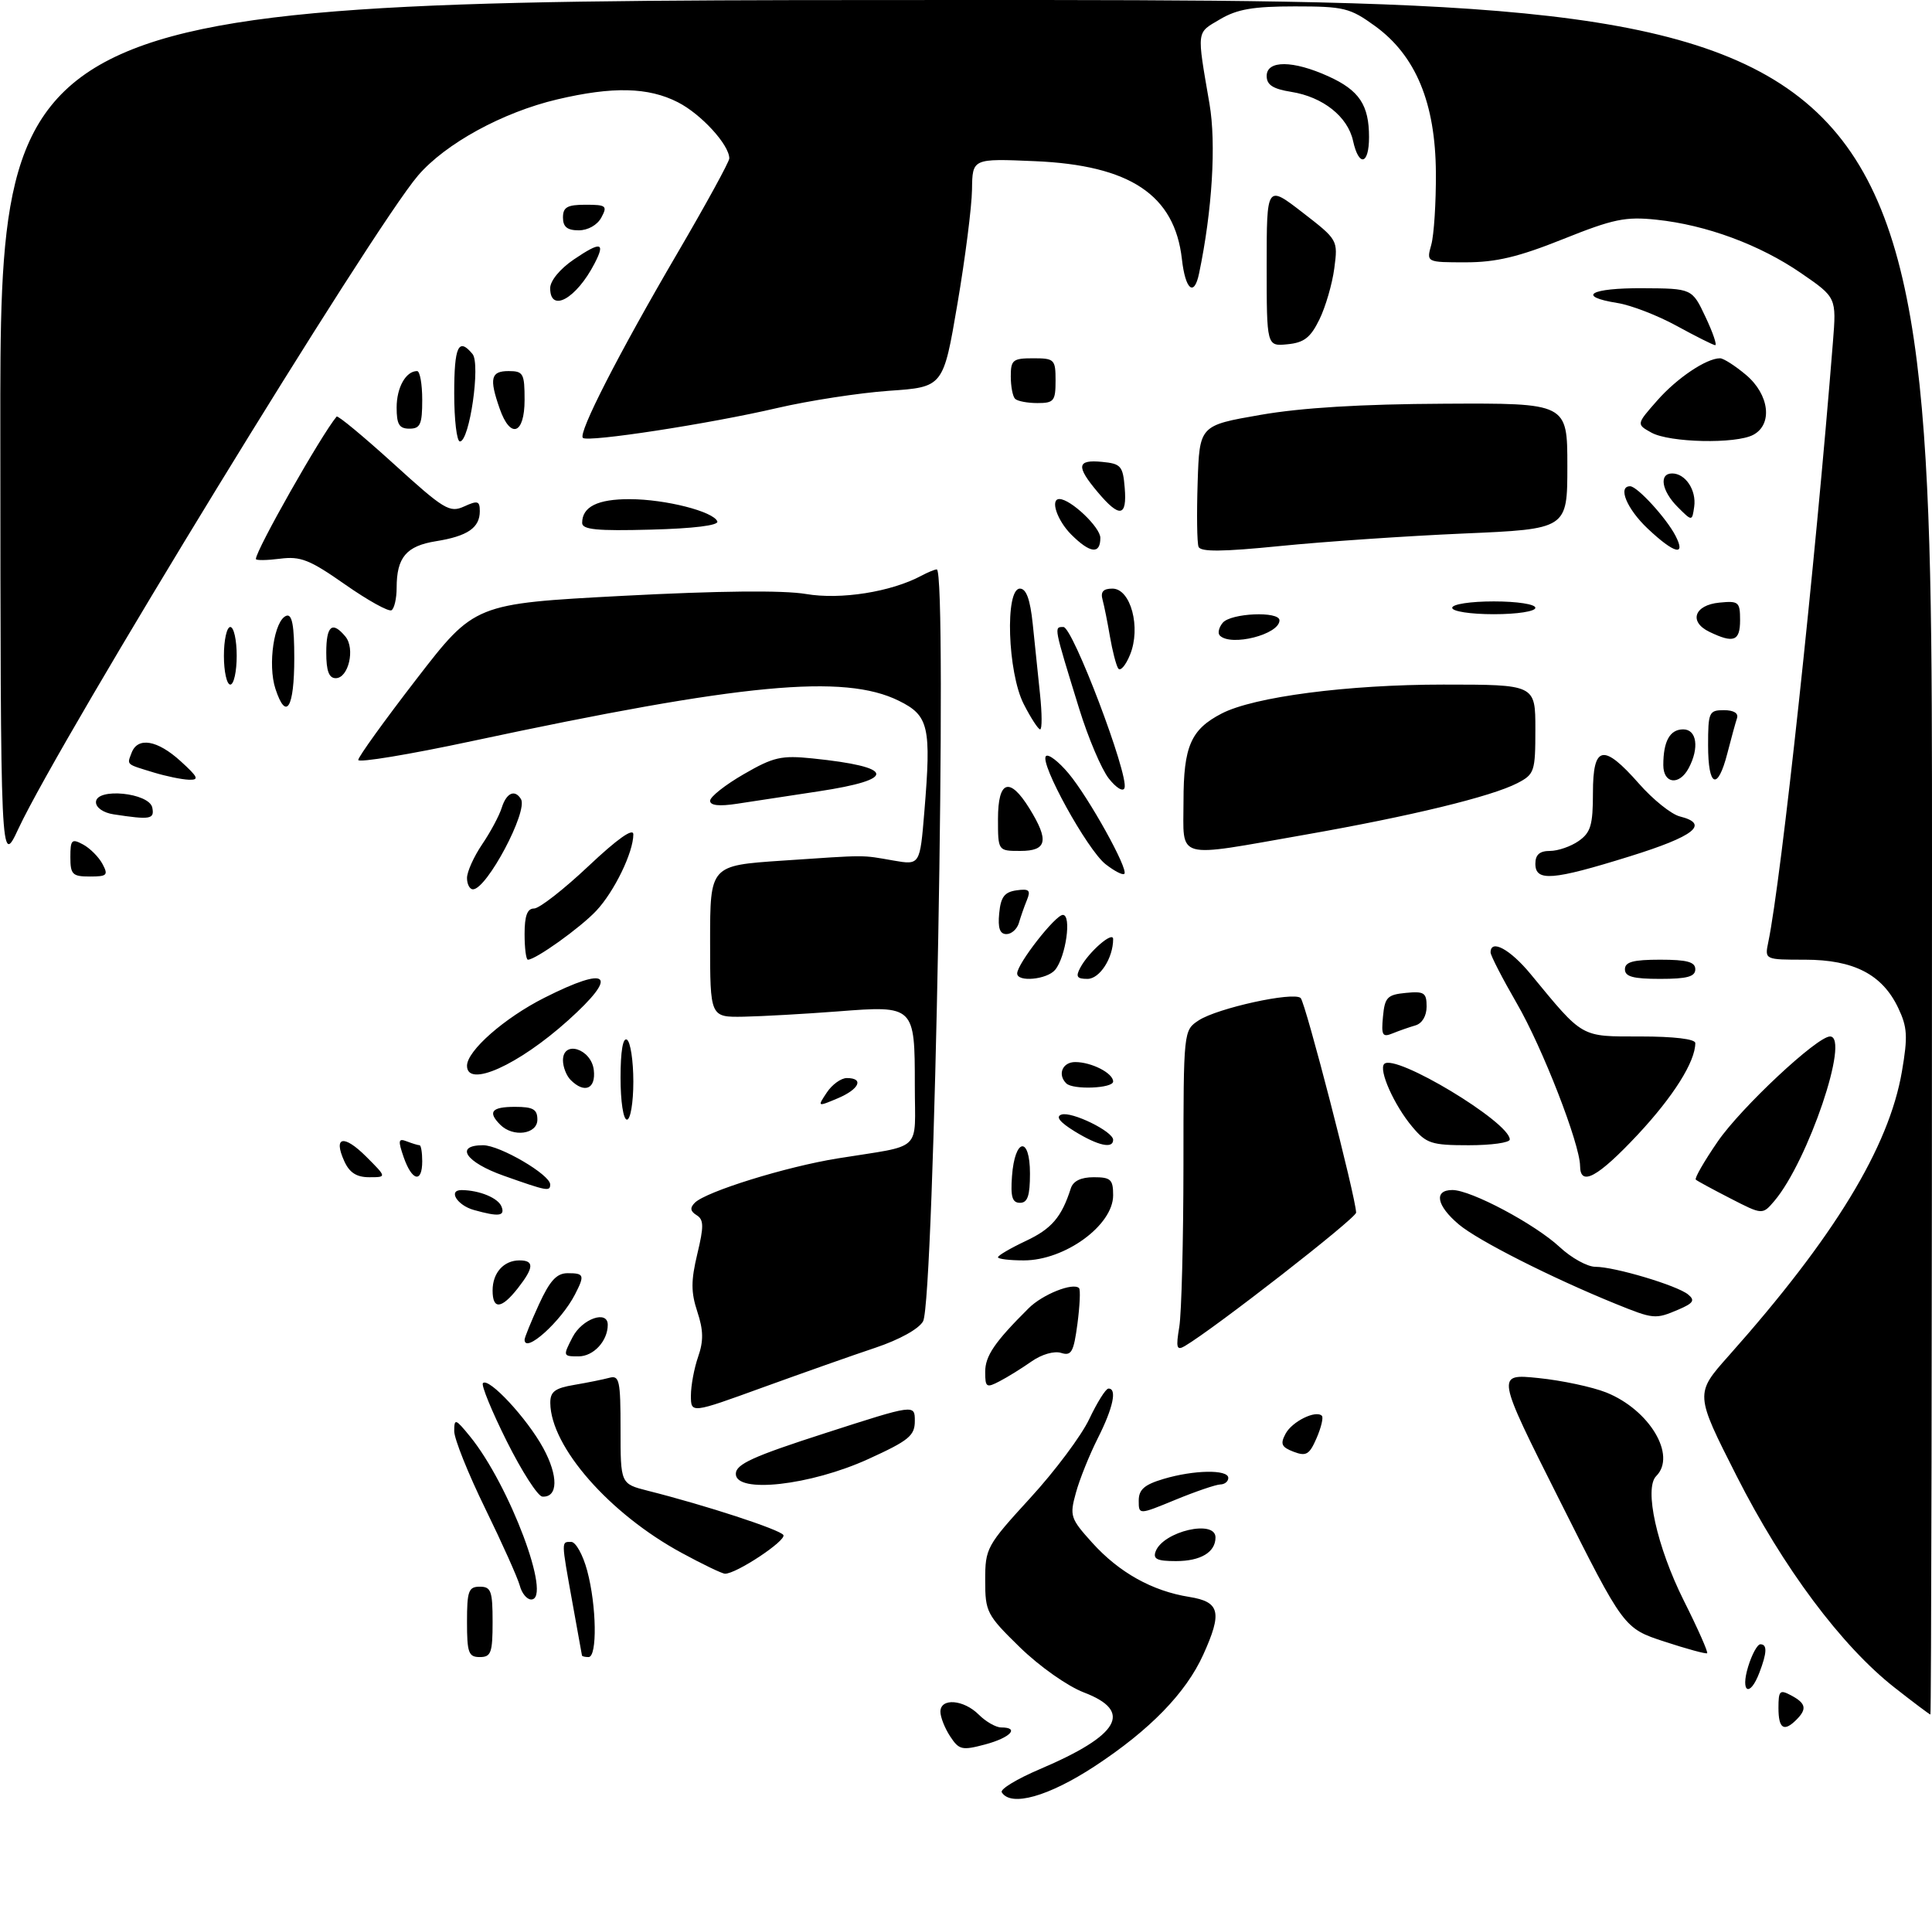 <?xml version="1.0" encoding="UTF-8" standalone="no"?>
<!DOCTYPE svg PUBLIC "-//W3C//DTD SVG 1.1//EN" "http://www.w3.org/Graphics/SVG/1.1/DTD/svg11.dtd" >
<svg xmlns="http://www.w3.org/2000/svg" xmlns:xlink="http://www.w3.org/1999/xlink" version="1.1" viewBox="0 0 302 301">
 <g >
 <path fill="currentColor"
d=" M 156.59 280.14 C 156.29 279.66 158.97 278.04 162.54 276.52 C 175.02 271.21 177.17 267.48 169.43 264.53 C 166.87 263.55 162.49 260.46 159.43 257.48 C 154.24 252.41 154.00 251.95 154.00 247.00 C 154.00 241.98 154.22 241.59 161.02 234.16 C 164.89 229.95 169.05 224.38 170.27 221.79 C 171.50 219.20 172.84 217.06 173.25 217.04 C 174.66 216.96 174.00 220.06 171.61 224.78 C 170.30 227.38 168.75 231.22 168.18 233.32 C 167.18 236.94 167.31 237.34 170.74 241.14 C 174.94 245.79 180.12 248.68 185.91 249.60 C 190.70 250.37 191.09 252.00 188.08 258.64 C 185.36 264.63 179.74 270.40 171.14 276.05 C 163.89 280.80 158.02 282.45 156.59 280.14 Z  M 148.52 271.39 C 147.68 270.11 147.00 268.38 147.00 267.54 C 147.00 265.35 150.63 265.63 153.00 268.00 C 154.10 269.10 155.68 270.00 156.50 270.00 C 159.44 270.00 157.94 271.60 154.02 272.65 C 150.37 273.62 149.92 273.52 148.52 271.39 Z  M 278.00 266.96 C 278.00 264.24 278.20 264.04 280.00 265.00 C 282.30 266.23 282.49 267.11 280.80 268.80 C 278.85 270.75 278.00 270.19 278.00 266.96 Z  M 296.15 263.77 C 287.86 257.27 278.71 245.01 271.45 230.68 C 264.94 217.84 264.94 217.84 270.22 211.91 C 286.71 193.38 295.27 179.33 297.30 167.46 C 298.24 161.98 298.15 160.54 296.71 157.52 C 294.22 152.30 289.78 150.01 282.17 150.00 C 275.84 150.00 275.84 150.00 276.41 147.25 C 278.45 137.43 283.76 88.14 286.51 53.50 C 287.07 46.50 287.07 46.50 281.55 42.70 C 275.08 38.25 266.73 35.16 258.93 34.34 C 254.08 33.83 252.20 34.22 244.31 37.38 C 237.34 40.17 233.84 41.00 229.11 41.00 C 222.96 41.00 222.96 41.00 223.73 38.25 C 224.15 36.74 224.48 31.68 224.45 27.00 C 224.38 16.09 221.31 8.69 214.94 4.07 C 211.02 1.23 210.08 1.00 202.41 1.00 C 195.89 1.00 193.38 1.43 190.70 3.02 C 186.98 5.21 187.06 4.57 189.06 16.22 C 190.13 22.45 189.49 32.93 187.43 42.75 C 186.66 46.45 185.29 45.31 184.75 40.51 C 183.62 30.47 176.65 25.82 161.75 25.19 C 152.00 24.77 152.00 24.77 151.94 29.63 C 151.90 32.31 150.88 40.35 149.66 47.50 C 147.45 60.50 147.45 60.50 138.97 61.08 C 134.31 61.41 126.45 62.62 121.50 63.77 C 110.92 66.24 91.84 69.17 91.11 68.44 C 90.35 67.68 96.70 55.28 105.87 39.60 C 110.34 31.96 114.00 25.28 114.00 24.76 C 114.00 22.64 109.60 17.83 105.96 15.98 C 101.34 13.62 95.78 13.49 87.09 15.54 C 78.57 17.55 69.65 22.43 65.35 27.43 C 58.22 35.74 9.52 115.33 2.89 129.50 C 0.09 135.50 0.09 135.50 0.05 67.75 C 0.00 0.00 0.00 0.00 151.00 0.00 C 302.00 0.00 302.00 0.00 302.00 134.00 C 302.00 207.70 301.89 267.99 301.75 267.98 C 301.61 267.97 299.09 266.08 296.15 263.77 Z  M 273.26 260.50 C 273.85 258.57 274.71 257.00 275.17 257.00 C 276.26 257.00 276.22 258.29 275.02 261.43 C 273.53 265.36 272.02 264.56 273.26 260.50 Z  M 73.00 253.50 C 73.00 248.67 73.24 248.00 75.00 248.00 C 76.76 248.00 77.00 248.67 77.00 253.50 C 77.00 258.33 76.76 259.00 75.00 259.00 C 73.24 259.00 73.00 258.33 73.00 253.50 Z  M 90.97 258.75 C 90.95 258.61 90.28 254.90 89.48 250.50 C 87.71 240.68 87.72 241.00 89.29 241.00 C 90.00 241.00 91.13 243.03 91.79 245.51 C 93.26 250.98 93.38 259.00 92.00 259.00 C 91.45 259.00 90.98 258.89 90.97 258.75 Z  M 260.17 256.58 C 253.83 254.50 253.83 254.50 243.84 234.60 C 233.84 214.71 233.84 214.71 240.49 215.39 C 244.14 215.76 248.90 216.78 251.07 217.64 C 257.84 220.35 262.11 227.49 258.89 230.71 C 256.97 232.63 258.99 241.74 263.20 250.17 C 265.40 254.55 267.04 258.26 266.85 258.40 C 266.66 258.54 263.65 257.72 260.17 256.58 Z  M 81.25 247.83 C 80.93 246.64 78.50 241.21 75.84 235.77 C 73.18 230.33 71.00 224.89 71.00 223.69 C 71.01 221.66 71.19 221.72 73.46 224.50 C 79.64 232.08 86.37 250.00 83.03 250.00 C 82.36 250.00 81.56 249.03 81.25 247.83 Z  M 106.56 242.72 C 95.26 236.60 86.09 226.13 86.02 219.30 C 86.00 217.52 86.73 216.97 89.75 216.46 C 91.81 216.11 94.29 215.61 95.25 215.35 C 96.82 214.92 97.00 215.76 97.00 223.39 C 97.00 231.92 97.00 231.92 101.25 233.00 C 110.32 235.28 121.93 239.08 122.45 239.92 C 122.98 240.77 115.04 246.03 113.32 245.97 C 112.87 245.96 109.83 244.50 106.56 242.72 Z  M 180.65 242.47 C 181.85 239.34 190.00 237.45 190.00 240.30 C 190.00 242.61 187.69 244.00 183.83 244.00 C 180.86 244.00 180.19 243.68 180.65 242.47 Z  M 178.00 234.55 C 178.00 232.82 178.88 232.05 181.87 231.16 C 186.62 229.74 192.00 229.65 192.00 231.00 C 192.00 231.55 191.44 232.01 190.75 232.02 C 190.06 232.04 186.91 233.11 183.75 234.41 C 178.00 236.78 178.00 236.78 178.00 234.55 Z  M 79.22 225.28 C 76.87 220.58 75.19 216.48 75.49 216.18 C 76.41 215.26 82.37 221.67 84.91 226.32 C 87.30 230.71 87.24 234.07 84.78 233.92 C 84.08 233.88 81.57 229.99 79.22 225.28 Z  M 115.02 230.36 C 115.03 228.85 117.69 227.64 129.02 223.99 C 143.00 219.48 143.00 219.48 143.00 222.10 C 143.00 224.40 142.07 225.16 135.75 228.04 C 126.69 232.18 114.99 233.49 115.02 230.36 Z  M 202.21 226.91 C 200.31 226.18 200.09 225.70 200.96 224.08 C 201.98 222.18 205.68 220.35 206.63 221.29 C 206.89 221.55 206.52 223.12 205.80 224.78 C 204.68 227.36 204.18 227.66 202.21 226.91 Z  M 108.00 218.12 C 108.00 216.57 108.51 213.84 109.13 212.06 C 109.99 209.59 109.96 207.91 109.00 205.01 C 108.00 201.97 108.00 200.18 109.00 195.99 C 110.04 191.66 110.02 190.63 108.89 189.93 C 107.90 189.32 107.82 188.78 108.61 187.99 C 110.36 186.24 122.88 182.35 131.00 181.05 C 144.45 178.88 143.00 180.25 143.00 169.67 C 143.00 157.20 142.95 157.15 131.00 158.08 C 125.78 158.48 119.14 158.85 116.25 158.91 C 111.00 159.00 111.00 159.00 111.00 147.14 C 111.00 135.28 111.00 135.28 122.25 134.52 C 135.75 133.61 134.54 133.61 139.65 134.50 C 143.80 135.22 143.80 135.22 144.49 126.86 C 145.59 113.56 145.19 111.84 140.50 109.53 C 131.94 105.30 116.06 106.80 73.75 115.84 C 63.99 117.93 56.00 119.25 56.00 118.78 C 56.00 118.31 60.09 112.63 65.10 106.14 C 74.19 94.36 74.19 94.36 97.35 93.13 C 112.39 92.34 122.42 92.24 125.98 92.84 C 131.41 93.77 139.29 92.52 144.02 89.99 C 145.03 89.45 146.12 89.00 146.43 89.00 C 148.14 89.00 146.05 203.32 144.29 206.52 C 143.63 207.71 140.60 209.39 136.84 210.65 C 133.35 211.81 125.44 214.61 119.25 216.85 C 108.00 220.94 108.00 220.94 108.00 218.12 Z  M 154.00 214.43 C 154.00 211.93 155.47 209.77 160.79 204.48 C 162.96 202.31 167.74 200.41 168.67 201.33 C 168.91 201.57 168.79 204.08 168.42 206.91 C 167.83 211.33 167.48 211.97 165.87 211.46 C 164.79 211.12 162.83 211.68 161.25 212.79 C 159.74 213.85 157.49 215.25 156.25 215.89 C 154.19 216.97 154.00 216.85 154.00 214.43 Z  M 89.50 209.00 C 90.99 206.12 95.00 204.71 95.00 207.07 C 95.00 209.59 92.78 212.00 90.44 212.00 C 87.99 212.00 87.98 211.95 89.50 209.00 Z  M 184.34 207.39 C 184.69 205.25 184.98 193.95 184.99 182.27 C 185.00 161.05 185.00 161.05 187.38 159.48 C 190.30 157.57 202.19 154.96 203.31 155.99 C 204.06 156.67 211.94 187.17 211.98 189.53 C 212.00 190.40 189.83 207.66 185.20 210.39 C 183.93 211.13 183.79 210.67 184.34 207.39 Z  M 82.00 209.39 C 82.00 209.06 83.01 206.58 84.24 203.89 C 85.96 200.14 87.02 199.00 88.74 199.00 C 91.32 199.00 91.43 199.30 89.88 202.32 C 87.70 206.55 82.00 211.67 82.00 209.39 Z  M 252.50 203.77 C 242.56 199.73 231.03 193.90 228.05 191.39 C 224.54 188.44 224.08 186.00 227.03 186.00 C 229.94 186.00 239.92 191.31 243.81 194.92 C 245.63 196.62 248.14 198.00 249.38 198.00 C 252.39 198.00 262.15 200.91 263.88 202.33 C 264.99 203.24 264.71 203.68 262.38 204.68 C 258.74 206.23 258.52 206.21 252.50 203.77 Z  M 77.00 201.70 C 77.00 198.94 78.74 197.00 81.20 197.00 C 83.54 197.00 83.47 198.13 80.93 201.37 C 78.38 204.61 77.00 204.73 77.00 201.70 Z  M 156.00 196.51 C 156.00 196.23 157.96 195.09 160.35 193.96 C 164.38 192.07 165.94 190.25 167.38 185.75 C 167.75 184.59 168.96 184.00 170.97 184.00 C 173.63 184.00 174.00 184.35 174.00 186.83 C 174.00 191.51 166.46 197.00 160.04 197.00 C 157.82 197.00 156.00 196.78 156.00 196.51 Z  M 74.07 189.12 C 71.45 188.39 69.98 185.99 72.17 186.01 C 74.97 186.04 77.88 187.25 78.40 188.60 C 78.97 190.09 77.97 190.21 74.07 189.12 Z  M 270.50 187.32 C 267.75 185.91 265.31 184.59 265.08 184.38 C 264.85 184.17 266.40 181.48 268.52 178.40 C 272.18 173.09 284.04 162.00 286.06 162.00 C 289.23 162.00 282.63 181.48 277.36 187.71 C 275.50 189.89 275.50 189.89 270.50 187.32 Z  M 158.19 183.83 C 158.63 177.86 161.00 177.51 161.00 183.42 C 161.00 186.90 160.63 188.00 159.44 188.00 C 158.23 188.00 157.95 187.07 158.19 183.83 Z  M 78.75 183.77 C 72.80 181.67 71.00 179.00 75.52 179.00 C 78.13 179.00 86.00 183.60 86.00 185.13 C 86.00 186.26 85.55 186.18 78.75 183.77 Z  M 53.82 181.50 C 52.05 177.61 53.73 177.27 57.26 180.80 C 60.46 184.00 60.46 184.00 57.71 184.00 C 55.74 184.00 54.63 183.29 53.82 181.50 Z  M 63.11 180.90 C 62.19 178.23 62.25 177.88 63.60 178.40 C 64.46 178.73 65.35 179.00 65.58 179.00 C 65.81 179.00 66.00 180.12 66.00 181.50 C 66.00 184.96 64.42 184.63 63.11 180.90 Z  M 246.99 182.25 C 246.96 178.79 241.11 163.74 237.09 156.81 C 234.84 152.92 233.00 149.34 233.00 148.87 C 233.00 146.71 236.06 148.37 239.26 152.25 C 247.57 162.33 246.98 162.00 256.45 162.00 C 261.66 162.00 265.00 162.40 265.00 163.03 C 265.00 165.94 261.59 171.36 256.01 177.34 C 249.75 184.02 247.01 185.51 246.99 182.25 Z  M 168.00 176.84 C 165.66 175.40 164.97 174.53 165.92 174.21 C 167.50 173.67 174.00 176.84 174.00 178.16 C 174.00 179.60 171.65 179.08 168.00 176.84 Z  M 220.77 176.13 C 217.93 172.76 215.45 167.21 216.38 166.29 C 218.07 164.60 236.00 175.40 236.00 178.10 C 236.00 178.60 233.12 179.00 229.59 179.00 C 223.76 179.00 222.96 178.74 220.77 176.13 Z  M 78.20 175.80 C 76.19 173.79 76.84 173.00 80.50 173.00 C 83.33 173.00 84.00 173.38 84.00 175.00 C 84.00 177.29 80.21 177.81 78.20 175.80 Z  M 97.00 168.44 C 97.00 164.32 97.37 162.11 98.00 162.50 C 98.55 162.84 99.00 165.79 99.00 169.06 C 99.00 172.35 98.55 175.00 98.00 175.00 C 97.43 175.00 97.00 172.15 97.00 168.44 Z  M 129.25 170.75 C 130.07 169.51 131.48 168.50 132.37 168.50 C 135.11 168.50 134.32 170.25 130.94 171.67 C 127.76 173.01 127.75 173.00 129.25 170.75 Z  M 89.20 168.80 C 88.54 168.14 88.00 166.76 88.00 165.73 C 88.00 162.52 92.43 163.92 92.82 167.25 C 93.16 170.20 91.37 170.97 89.20 168.80 Z  M 166.67 169.33 C 165.27 167.94 166.08 166.00 168.07 166.00 C 170.61 166.00 174.00 167.73 174.00 169.04 C 174.00 170.12 167.71 170.37 166.67 169.33 Z  M 73.00 166.58 C 73.00 164.24 78.85 159.10 85.10 155.95 C 95.26 150.82 96.80 152.30 88.80 159.49 C 81.00 166.50 73.00 170.09 73.00 166.58 Z  M 216.18 158.89 C 216.46 155.88 216.86 155.47 219.75 155.19 C 222.62 154.91 223.00 155.16 223.00 157.32 C 223.00 158.79 222.30 159.97 221.25 160.27 C 220.29 160.55 218.68 161.11 217.68 161.52 C 216.09 162.17 215.90 161.82 216.18 158.89 Z  M 159.00 152.15 C 159.00 150.65 164.97 143.00 166.14 143.00 C 167.54 143.00 166.61 149.56 164.93 151.59 C 163.66 153.11 159.00 153.55 159.00 152.15 Z  M 168.87 151.24 C 170.19 148.77 174.00 145.46 174.00 146.78 C 174.00 149.74 171.90 153.00 169.99 153.00 C 168.33 153.00 168.11 152.66 168.87 151.24 Z  M 254.00 151.50 C 254.00 150.35 255.28 150.00 259.50 150.00 C 263.72 150.00 265.00 150.35 265.00 151.50 C 265.00 152.65 263.72 153.00 259.50 153.00 C 255.28 153.00 254.00 152.65 254.00 151.50 Z  M 82.00 146.00 C 82.00 143.13 82.42 142.00 83.48 142.00 C 84.30 142.00 88.12 139.02 91.98 135.38 C 96.51 131.11 99.00 129.35 99.00 130.41 C 99.00 133.23 96.02 139.36 93.20 142.36 C 90.71 145.01 83.73 150.00 82.52 150.00 C 82.23 150.00 82.00 148.20 82.00 146.00 Z  M 156.19 142.75 C 156.43 140.20 157.01 139.43 158.89 139.16 C 160.87 138.88 161.15 139.14 160.53 140.66 C 160.11 141.67 159.55 143.29 159.27 144.25 C 158.99 145.21 158.12 146.00 157.32 146.00 C 156.29 146.00 155.96 145.06 156.19 142.75 Z  M 73.00 137.23 C 73.00 136.26 74.06 133.90 75.36 131.98 C 76.66 130.07 78.04 127.49 78.43 126.25 C 79.16 123.92 80.47 123.33 81.43 124.89 C 82.59 126.77 76.09 139.00 73.93 139.00 C 73.42 139.00 73.00 138.20 73.00 137.23 Z  M 11.00 133.96 C 11.00 131.25 11.21 131.04 12.98 131.99 C 14.06 132.57 15.43 133.94 16.01 135.02 C 16.96 136.79 16.75 137.00 14.04 137.00 C 11.32 137.00 11.00 136.68 11.00 133.96 Z  M 172.80 135.06 C 169.95 132.81 162.45 119.21 163.50 118.18 C 163.88 117.80 165.47 119.02 167.03 120.88 C 170.19 124.65 176.44 135.90 175.75 136.58 C 175.50 136.83 174.18 136.14 172.80 135.06 Z  M 240.00 135.00 C 240.00 133.59 240.67 133.00 242.28 133.00 C 243.53 133.00 245.56 132.30 246.78 131.44 C 248.65 130.13 249.00 128.95 249.00 123.94 C 249.00 116.46 250.61 116.14 256.21 122.50 C 258.39 124.98 261.26 127.28 262.59 127.61 C 267.29 128.79 264.89 130.70 254.75 133.85 C 242.65 137.62 240.00 137.82 240.00 135.00 Z  M 156.00 128.00 C 156.00 121.95 157.82 121.35 160.92 126.37 C 164.02 131.39 163.67 133.00 159.50 133.00 C 156.00 133.00 156.00 133.00 156.00 128.00 Z  M 185.00 125.22 C 185.00 116.65 186.15 114.01 190.97 111.52 C 196.02 108.91 210.65 107.00 225.63 107.00 C 240.00 107.00 240.00 107.00 240.00 113.97 C 240.00 120.61 239.86 121.02 237.18 122.41 C 233.11 124.51 220.55 127.56 203.98 130.47 C 183.40 134.08 185.00 134.52 185.00 125.22 Z  M 17.75 127.28 C 16.17 127.04 15.00 126.24 15.00 125.38 C 15.00 123.07 23.37 123.90 23.81 126.25 C 24.16 128.05 23.51 128.16 17.75 127.28 Z  M 111.00 125.16 C 111.00 124.54 113.36 122.68 116.25 121.01 C 120.90 118.32 122.13 118.04 127.00 118.54 C 139.96 119.87 140.31 121.82 127.93 123.69 C 123.29 124.39 117.59 125.26 115.25 125.62 C 112.40 126.06 111.00 125.90 111.00 125.16 Z  M 173.32 121.68 C 172.18 120.23 170.10 115.33 168.69 110.77 C 164.69 97.80 164.72 98.00 166.23 98.00 C 167.69 98.00 176.46 121.12 175.78 123.16 C 175.56 123.81 174.49 123.16 173.32 121.68 Z  M 24.00 120.73 C 19.62 119.39 19.84 119.59 20.58 117.64 C 21.54 115.14 24.61 115.67 28.23 118.97 C 31.00 121.49 31.19 121.93 29.50 121.87 C 28.40 121.83 25.93 121.32 24.00 120.73 Z  M 260.00 119.58 C 260.00 115.85 261.03 114.00 263.11 114.00 C 265.24 114.00 265.65 116.91 263.96 120.07 C 262.49 122.82 260.00 122.52 260.00 119.58 Z  M 267.00 116.50 C 267.00 111.32 267.14 111.00 269.47 111.00 C 271.00 111.00 271.78 111.47 271.52 112.25 C 271.29 112.94 270.61 115.41 270.01 117.75 C 268.49 123.67 267.00 123.05 267.00 116.50 Z  M 160.02 110.04 C 157.50 105.10 157.07 92.00 159.43 92.00 C 160.42 92.00 161.03 93.67 161.43 97.50 C 161.74 100.53 162.26 105.47 162.57 108.50 C 162.89 111.53 162.90 114.00 162.59 114.00 C 162.29 114.00 161.13 112.22 160.02 110.04 Z  M 43.06 107.68 C 41.81 103.89 42.86 96.88 44.78 96.24 C 45.66 95.95 46.00 97.77 46.00 102.86 C 46.00 110.68 44.73 112.76 43.06 107.68 Z  M 35.00 102.50 C 35.00 100.03 35.45 98.00 36.00 98.00 C 36.55 98.00 37.00 100.03 37.00 102.50 C 37.00 104.97 36.55 107.00 36.00 107.00 C 35.45 107.00 35.00 104.97 35.00 102.50 Z  M 51.00 102.00 C 51.00 97.79 51.93 97.01 53.99 99.49 C 55.55 101.37 54.48 106.00 52.48 106.00 C 51.42 106.00 51.00 104.87 51.00 102.00 Z  M 174.78 104.46 C 174.45 103.92 173.88 101.69 173.50 99.49 C 173.13 97.30 172.61 94.71 172.35 93.75 C 172.00 92.50 172.45 92.00 173.89 92.00 C 176.75 92.00 178.38 98.09 176.64 102.34 C 175.95 104.04 175.11 104.99 174.78 104.46 Z  M 190.68 99.34 C 190.31 98.98 190.52 98.08 191.13 97.34 C 192.40 95.82 200.00 95.49 200.00 96.96 C 200.00 99.16 192.43 101.09 190.68 99.34 Z  M 267.21 98.76 C 263.94 97.19 264.83 94.57 268.76 94.19 C 271.78 93.89 272.00 94.08 272.00 96.94 C 272.00 100.21 271.00 100.59 267.21 98.76 Z  M 53.95 91.36 C 48.40 87.47 46.98 86.91 43.75 87.33 C 41.69 87.59 40.00 87.61 40.00 87.37 C 40.00 85.99 50.22 67.97 52.62 65.11 C 52.81 64.89 56.81 68.21 61.53 72.49 C 69.43 79.67 70.29 80.19 72.55 79.16 C 74.67 78.19 75.00 78.29 75.00 79.90 C 75.00 82.49 73.09 83.80 68.16 84.59 C 63.51 85.33 62.00 87.12 62.00 91.88 C 62.00 93.53 61.64 95.11 61.20 95.38 C 60.76 95.65 57.49 93.84 53.95 91.36 Z  M 227.00 95.00 C 227.00 94.44 229.83 94.00 233.50 94.00 C 237.17 94.00 240.00 94.44 240.00 95.00 C 240.00 95.56 237.17 96.00 233.50 96.00 C 229.83 96.00 227.00 95.56 227.00 95.00 Z  M 187.35 85.46 C 187.11 84.85 187.05 80.33 187.21 75.42 C 187.50 66.50 187.50 66.50 197.00 64.85 C 203.42 63.73 212.74 63.16 225.75 63.10 C 245.00 63.00 245.00 63.00 245.00 72.84 C 245.00 82.69 245.00 82.69 228.75 83.39 C 219.81 83.78 206.94 84.66 200.14 85.34 C 191.06 86.25 187.66 86.28 187.35 85.46 Z  M 167.45 83.55 C 165.23 81.32 164.12 78.00 165.60 78.00 C 167.35 78.00 172.00 82.41 172.00 84.07 C 172.00 86.68 170.41 86.50 167.45 83.55 Z  M 257.57 82.63 C 254.30 79.55 252.83 76.00 254.81 76.00 C 255.92 76.00 260.49 80.99 261.91 83.75 C 263.60 87.02 261.71 86.54 257.57 82.63 Z  M 91.00 81.73 C 91.00 79.21 93.41 78.00 98.45 78.02 C 104.04 78.03 111.54 79.95 112.13 81.50 C 112.36 82.12 108.39 82.61 101.75 82.78 C 93.31 83.01 91.00 82.78 91.00 81.73 Z  M 262.25 79.25 C 259.73 76.73 259.28 74.00 261.38 74.00 C 263.46 74.00 265.19 76.61 264.83 79.19 C 264.50 81.50 264.50 81.50 262.25 79.25 Z  M 171.59 76.92 C 168.18 72.87 168.32 71.81 172.25 72.19 C 175.22 72.47 175.53 72.83 175.81 76.25 C 176.19 80.81 175.01 80.99 171.59 76.92 Z  M 71.00 61.50 C 71.00 54.13 71.67 52.69 73.86 55.33 C 75.14 56.87 73.40 69.00 71.89 69.00 C 71.40 69.00 71.00 65.62 71.00 61.50 Z  M 258.14 67.62 C 255.78 66.31 255.78 66.31 259.04 62.61 C 262.12 59.10 266.73 56.00 268.87 56.00 C 269.41 56.00 271.23 57.17 272.92 58.59 C 276.57 61.66 277.14 66.32 274.07 67.96 C 271.36 69.42 260.97 69.19 258.14 67.62 Z  M 62.00 63.70 C 62.00 60.57 63.44 58.00 65.20 58.00 C 65.64 58.00 66.00 60.02 66.00 62.50 C 66.00 66.33 65.70 67.00 64.00 67.00 C 62.40 67.00 62.00 66.33 62.00 63.70 Z  M 78.10 63.85 C 76.45 59.13 76.72 58.00 79.50 58.00 C 81.80 58.00 82.00 58.37 82.00 62.50 C 82.00 67.91 79.78 68.68 78.10 63.85 Z  M 158.67 62.33 C 158.30 61.97 158.00 60.39 158.00 58.83 C 158.00 56.26 158.32 56.00 161.50 56.00 C 164.83 56.00 165.00 56.17 165.00 59.50 C 165.00 62.68 164.74 63.00 162.17 63.00 C 160.61 63.00 159.03 62.70 158.67 62.33 Z  M 198.00 41.50 C 198.00 28.88 198.00 28.88 203.58 33.19 C 209.14 37.49 209.15 37.51 208.57 41.94 C 208.25 44.38 207.20 47.98 206.24 49.94 C 204.85 52.78 203.84 53.56 201.25 53.81 C 198.00 54.13 198.00 54.13 198.00 41.50 Z  M 262.08 50.93 C 259.11 49.30 254.94 47.69 252.83 47.36 C 246.34 46.32 248.58 45.00 256.75 45.05 C 264.50 45.09 264.50 45.09 266.60 49.55 C 267.76 52.00 268.43 53.98 268.10 53.95 C 267.77 53.92 265.06 52.56 262.08 50.93 Z  M 86.00 45.04 C 86.00 43.89 87.54 42.02 89.69 40.56 C 93.91 37.70 94.67 37.84 92.95 41.16 C 90.09 46.70 86.00 48.97 86.00 45.04 Z  M 88.00 34.00 C 88.00 32.38 88.67 32.00 91.54 32.00 C 94.76 32.00 94.98 32.18 94.00 34.00 C 93.37 35.17 91.91 36.00 90.46 36.00 C 88.67 36.00 88.00 35.46 88.00 34.00 Z  M 211.50 22.01 C 210.67 18.22 206.79 15.15 201.85 14.36 C 198.97 13.90 198.00 13.27 198.00 11.87 C 198.00 9.39 202.11 9.41 207.67 11.94 C 212.47 14.12 214.00 16.41 214.00 21.43 C 214.00 25.77 212.41 26.14 211.50 22.01 Z "/>
</g>
</svg>